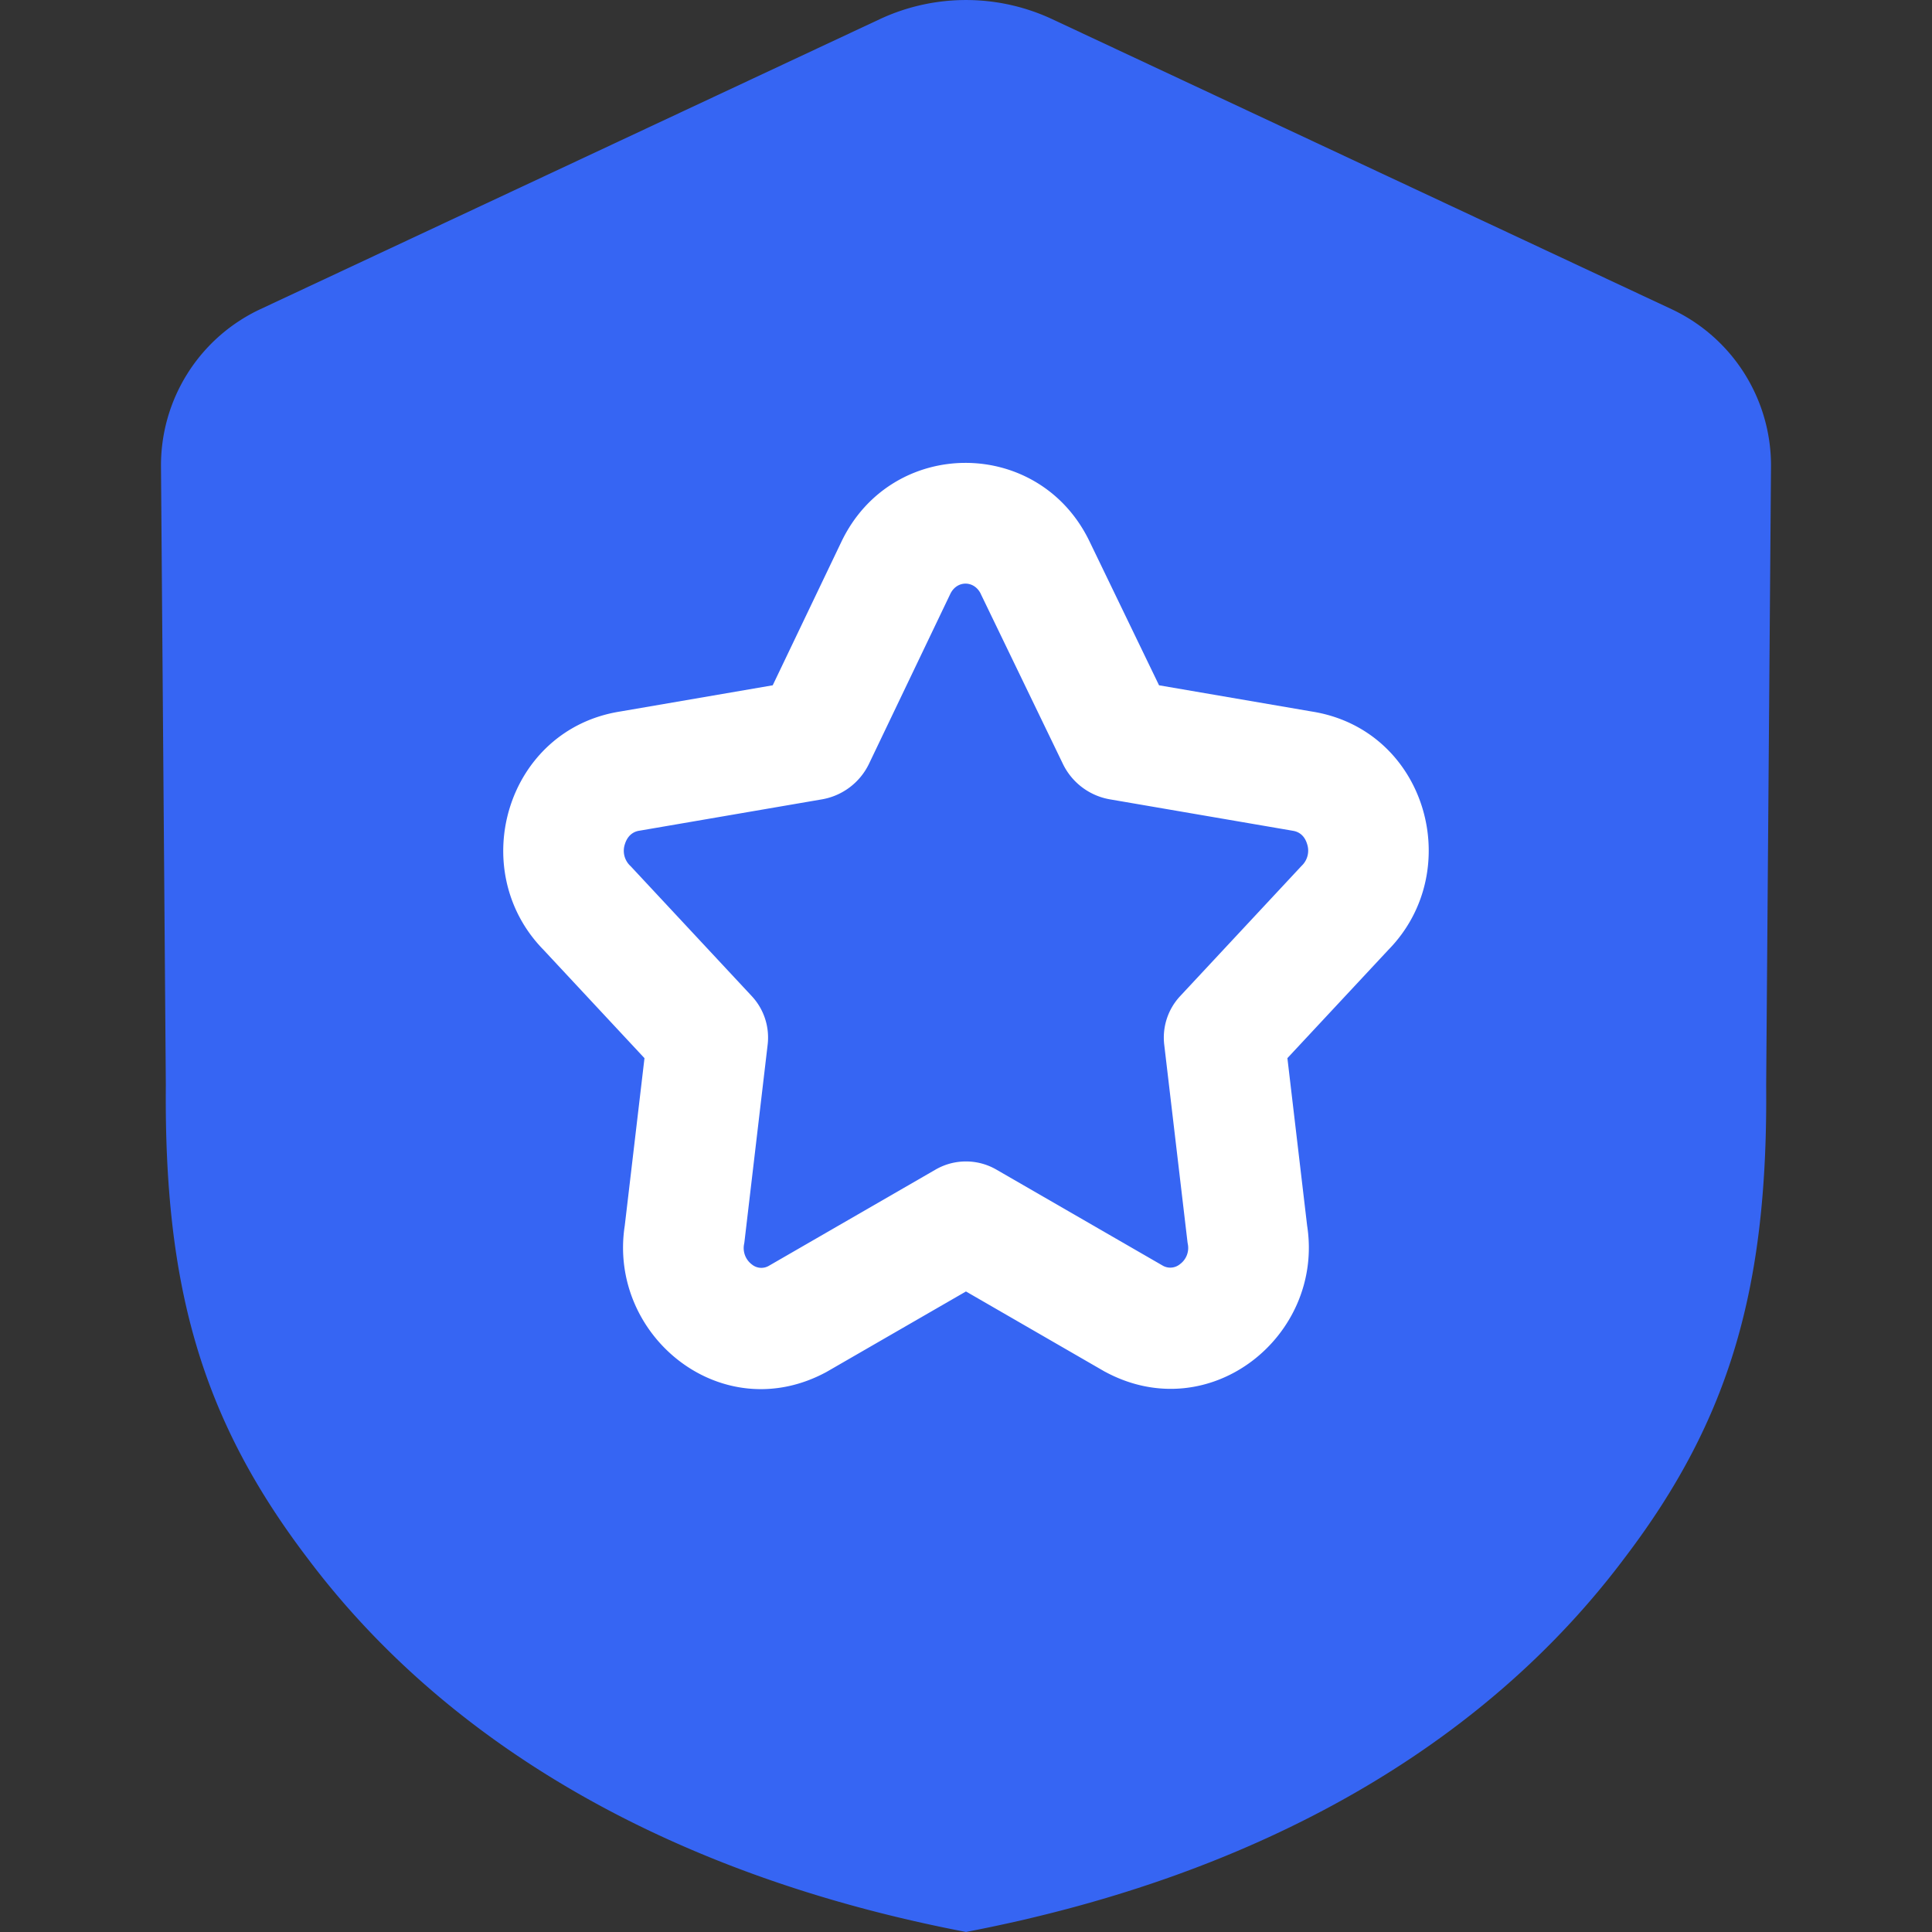<svg viewBox="0 0 48 48" xmlns="http://www.w3.org/2000/svg">
  <rect x="0" y="0" width="48" height="48" fill="#333333" stroke="none"/>
  <path
    d="M21.852.479a5.06 5.06 0 0 1 4.296 0l15.398 7.21A4.29 4.29 0 0 1 44 11.609l-.12 15.35c.044 4.992-.88 8.282-3.516 11.746-3.446 4.6-8.986 7.88-16.364 9.294-7.378-1.414-12.918-4.694-16.366-9.294C5 35.241 4.076 31.951 4.12 26.959L4 11.609a4.284 4.284 0 0 1 2.452-3.92l15.4-7.21Z"
    fill="#3665F3"
  />
  <path
    fill-rule="evenodd"
    clip-rule="evenodd"
    d="M24.369 14.758c-.164-.344-.597-.344-.76 0l-.002.004-2.016 4.212a1.6 1.6 0 0 1-1.172.886l-4.523.777-.014.002c-.16.025-.292.13-.355.328a.515.515 0 0 0 .123.536l.018.017 3.01 3.229c.302.324.446.765.394 1.206l-.578 4.912-.006.035a.508.508 0 0 0 .191.512.37.37 0 0 0 .416.039l4.149-2.395a1.51 1.51 0 0 1 1.51 0l4.144 2.392a.378.378 0 0 0 .42-.044.499.499 0 0 0 .192-.503l-.006-.035-.579-4.913a1.51 1.51 0 0 1 .395-1.206l3.01-3.229.017-.017a.519.519 0 0 0 .126-.539c-.06-.194-.19-.3-.356-.324l-.015-.003-4.524-.777a1.6 1.6 0 0 1-1.17-.88l-2.04-4.222Zm2.707-1.292c-1.25-2.622-4.928-2.621-6.176.003l-.001.002-1.701 3.555-3.783.65c-2.834.444-3.856 3.94-1.91 5.924l2.507 2.69-.49 4.16c-.425 2.743 2.414 5.048 5.017 3.633l.017-.01 3.443-1.987 3.446 1.99.02.01c2.591 1.39 5.438-.892 5.01-3.637l-.49-4.16 2.508-2.69c1.939-1.977.942-5.479-1.91-5.923l-3.787-.65-1.72-3.56Z"
    fill="#fff"
  />
</svg>
